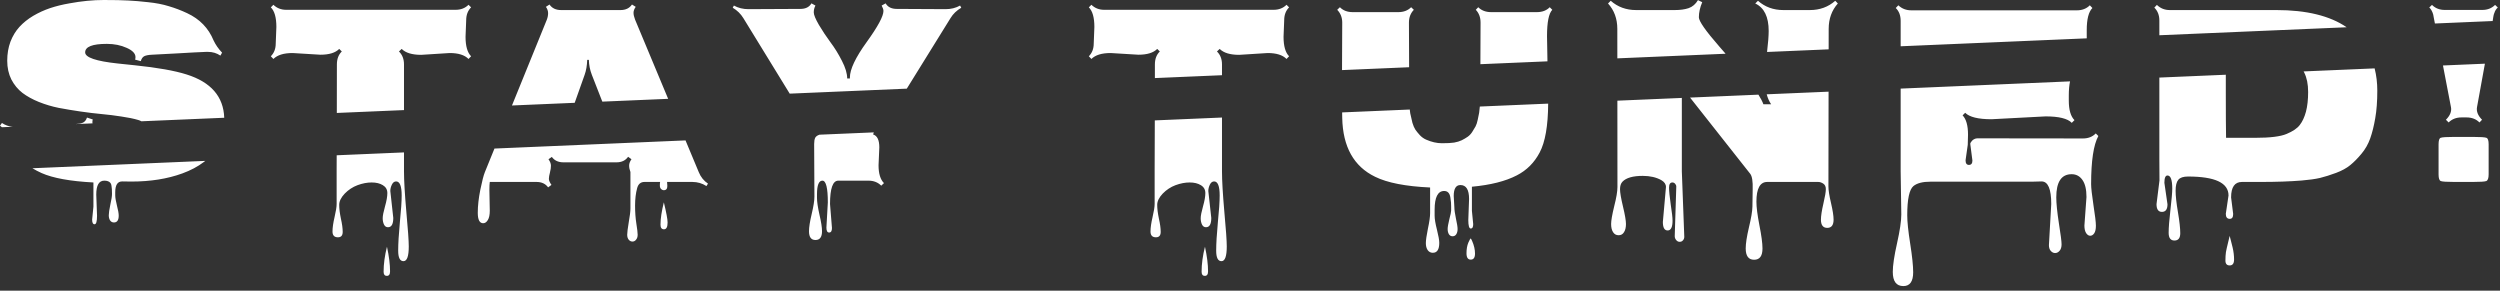 <svg width="473" height="55" viewBox="0 0 473 55" fill="none" xmlns="http://www.w3.org/2000/svg">
<rect x="0" y="0" width="473" height="55" fill="#333333" stroke="none"/>
<path fill-rule="evenodd" clip-rule="evenodd" d="M17.676 39.087L17.432 41.553C17.432 42.139 17.586 42.432 17.895 42.432C18.205 42.432 18.359 41.895 18.359 40.82L18.213 36.816C18.213 35.059 18.717 34.18 19.727 34.18C20.28 34.18 20.671 34.326 20.898 34.619C20.996 34.733 21.061 34.912 21.094 35.156C21.143 35.417 21.167 35.628 21.167 35.791C21.183 35.97 21.191 36.271 21.191 36.694C21.191 37.117 21.086 37.793 20.874 38.721C20.679 39.665 20.581 40.332 20.581 40.723C20.581 41.113 20.662 41.439 20.825 41.699C21.004 41.96 21.248 42.09 21.558 42.09C22.16 42.09 22.461 41.658 22.461 40.796C22.461 40.373 22.347 39.73 22.119 38.867C21.908 38.021 21.802 37.378 21.802 36.938V36.352C21.802 35.002 22.241 34.326 23.12 34.326C23.299 34.342 23.877 34.351 24.854 34.351C28.467 34.351 31.681 33.838 34.497 32.812C36.06 32.243 37.41 31.527 38.55 30.664C38.648 30.591 38.745 30.516 38.839 30.439L6.131 31.833C6.66 32.156 7.237 32.458 7.861 32.739C10.026 33.7 13.297 34.294 17.676 34.522V39.087ZM0.366 24.072L2.393 23.985C1.675 23.928 0.999 23.689 0.366 23.267L0 23.779C0.128 23.869 0.25 23.967 0.366 24.072ZM14.283 23.479L17.505 23.341C17.489 23.266 17.48 23.192 17.48 23.12C17.48 22.909 17.505 22.738 17.554 22.607L16.455 22.241C16.309 22.697 16.064 23.014 15.723 23.193C15.405 23.345 14.925 23.44 14.283 23.479ZM26.743 22.947L42.425 22.279C42.286 18.27 39.912 15.539 35.303 14.087C33.04 13.371 29.785 12.793 25.537 12.354C24.316 12.24 23.226 12.126 22.266 12.012C18.164 11.572 16.113 10.872 16.113 9.912C16.113 8.838 17.48 8.301 20.215 8.301C21.615 8.301 22.868 8.553 23.975 9.058C25.081 9.546 25.635 10.132 25.635 10.815C25.635 10.978 25.61 11.133 25.561 11.279L26.636 11.572C26.766 11.117 26.977 10.807 27.27 10.645C27.58 10.482 28.076 10.384 28.76 10.352C29.46 10.319 31.014 10.238 33.423 10.107C35.848 9.961 37.712 9.863 39.014 9.814H39.331C40.226 9.814 41.016 10.05 41.699 10.523L42.017 9.961C41.333 9.245 40.796 8.472 40.405 7.642C39.445 5.314 37.777 3.597 35.4 2.49C34.261 1.953 33.105 1.514 31.934 1.172C30.778 0.814 29.476 0.562 28.027 0.415C26.595 0.252 25.342 0.146 24.268 0.098C23.21 0.033 21.663 0 19.629 0C17.594 0 15.43 0.212 13.135 0.635C11.816 0.863 10.596 1.164 9.473 1.538C8.366 1.912 7.3 2.401 6.274 3.003C5.265 3.605 4.403 4.297 3.687 5.078C2.97 5.859 2.401 6.795 1.978 7.886C1.571 8.976 1.367 10.181 1.367 11.499C1.367 12.817 1.628 13.997 2.148 15.039C2.686 16.064 3.385 16.911 4.248 17.578C5.111 18.229 6.144 18.799 7.349 19.287C8.569 19.775 9.823 20.15 11.108 20.41C12.394 20.654 13.761 20.882 15.21 21.094C16.659 21.305 18.001 21.468 19.238 21.582C20.491 21.696 21.737 21.851 22.974 22.046C24.227 22.225 25.293 22.445 26.172 22.705C26.389 22.769 26.579 22.85 26.743 22.947ZM63.702 29.379C63.698 30.301 63.695 31.25 63.691 32.227V38.574C63.691 39.128 63.561 39.958 63.301 41.065C63.04 42.171 62.91 43.083 62.91 43.799C62.91 44.531 63.252 44.898 63.935 44.898C64.538 44.898 64.839 44.556 64.839 43.872C64.839 43.205 64.725 42.367 64.497 41.357C64.285 40.348 64.18 39.486 64.18 38.77C64.18 38.07 64.53 37.353 65.23 36.621C65.929 35.905 66.735 35.376 67.647 35.034C68.574 34.692 69.461 34.522 70.308 34.522C71.17 34.522 71.878 34.692 72.432 35.034C73.001 35.376 73.286 35.872 73.286 36.523C73.286 37.175 73.14 38.013 72.847 39.038C72.554 40.08 72.407 40.828 72.407 41.284C72.407 41.74 72.489 42.139 72.651 42.48C72.814 42.822 73.066 42.993 73.408 42.993C74.076 42.993 74.409 42.407 74.409 41.235L73.848 36.133C73.848 35.742 73.945 35.343 74.141 34.937C74.336 34.53 74.605 34.326 74.946 34.326C75.646 34.326 75.996 35.213 75.996 36.987C75.996 38.127 75.882 39.819 75.654 42.065C75.443 44.328 75.337 46.118 75.337 47.437C75.337 48.755 75.671 49.414 76.338 49.414C77.005 49.414 77.339 48.486 77.339 46.631C77.339 45.573 77.184 43.367 76.875 40.015C76.582 36.662 76.436 34.139 76.436 32.446V28.836L63.702 29.379ZM76.436 20.829L63.726 21.37C63.736 17.652 63.74 14.589 63.74 12.183C63.74 11.157 64.049 10.343 64.668 9.741L64.18 9.253C63.464 9.985 62.275 10.352 60.615 10.352L55.366 10.034C53.69 10.034 52.477 10.409 51.728 11.157L51.24 10.645C51.859 10.026 52.168 9.22 52.168 8.228L52.29 5.103C52.29 3.312 51.94 2.075 51.24 1.392L51.728 0.903C52.38 1.538 53.185 1.855 54.145 1.855H86.201C87.194 1.855 88.008 1.538 88.643 0.903L89.131 1.392C88.512 2.01 88.203 2.824 88.203 3.833L88.081 6.958C88.081 8.716 88.431 9.945 89.131 10.645L88.643 11.157C87.91 10.409 86.722 10.034 85.078 10.034L79.683 10.376C77.974 10.376 76.745 10.002 75.996 9.253L75.483 9.741C76.118 10.36 76.436 11.174 76.436 12.183V20.829ZM93.552 28.106L91.738 32.568C91.494 33.171 91.209 34.269 90.884 35.864C90.558 37.476 90.395 38.94 90.395 40.259C90.395 41.577 90.737 42.236 91.421 42.236C91.763 42.236 92.056 42.033 92.3 41.626C92.544 41.235 92.666 40.649 92.666 39.868L92.593 35.986C92.593 35.254 92.617 34.733 92.666 34.424H101.504C102.48 34.424 103.213 34.766 103.701 35.449L104.336 34.985C104.01 34.513 103.848 34.131 103.848 33.838C103.848 33.545 103.921 33.122 104.067 32.568V32.544C104.181 32.121 104.238 31.722 104.238 31.348C104.238 30.973 104.084 30.566 103.774 30.127L104.409 29.688C104.897 30.371 105.63 30.713 106.606 30.713H116.641C117.617 30.713 118.35 30.363 118.838 29.663L119.473 30.127C119.18 30.55 119.033 30.949 119.033 31.323C119.033 31.698 119.115 32.105 119.277 32.544V39.404C119.277 39.99 119.172 40.869 118.96 42.041C118.765 43.213 118.667 44.002 118.667 44.409C118.667 44.816 118.765 45.133 118.96 45.361C119.155 45.589 119.391 45.703 119.668 45.703C119.945 45.703 120.173 45.581 120.352 45.337C120.547 45.109 120.645 44.8 120.645 44.409C120.645 44.035 120.563 43.335 120.4 42.31C120.238 41.284 120.156 40.145 120.156 38.892C120.156 37.655 120.286 36.556 120.547 35.596C120.758 34.815 121.222 34.424 121.938 34.424H124.893C124.86 34.587 124.844 34.806 124.844 35.083C124.844 35.376 124.917 35.596 125.063 35.742C125.226 35.905 125.405 35.986 125.601 35.986C126.04 35.986 126.26 35.718 126.26 35.181C126.26 35.034 126.243 34.782 126.211 34.424H130.996C131.973 34.424 132.86 34.684 133.657 35.205L133.95 34.741C133.169 34.22 132.591 33.504 132.217 32.593L129.7 26.565L93.552 28.106ZM126.414 18.698L120.156 3.711C119.961 3.206 119.863 2.775 119.863 2.417C119.863 2.059 120.002 1.685 120.278 1.294L119.57 0.854C119.098 1.554 118.374 1.904 117.397 1.904H106.167C105.174 1.904 104.442 1.554 103.97 0.854L103.286 1.294C103.563 1.685 103.701 2.083 103.701 2.49C103.701 2.897 103.62 3.312 103.457 3.735L96.864 19.958L108.732 19.452L110.61 14.16C110.903 13.346 111.066 12.402 111.099 11.328H111.416C111.432 12.288 111.619 13.232 111.978 14.16L113.958 19.229L126.414 18.698ZM155.046 25.484C154.643 25.615 154.372 25.812 154.233 26.074C154.103 26.351 154.038 26.741 154.038 27.246L154.087 37.207C154.087 37.956 153.916 39.046 153.574 40.478C153.232 41.911 153.062 43.001 153.062 43.75C153.062 44.857 153.468 45.41 154.282 45.41C155.112 45.41 155.527 44.857 155.527 43.75C155.527 43.034 155.365 41.984 155.039 40.601C154.73 39.217 154.575 38.175 154.575 37.476V36.768C154.575 35.042 154.917 34.18 155.601 34.18C156.284 34.18 156.626 35.547 156.626 38.281L156.357 43.066C156.357 43.685 156.528 43.994 156.87 43.994C157.228 43.994 157.407 43.709 157.407 43.14L157.041 38.599C157.041 35.653 157.562 34.18 158.604 34.18H164.316C165.293 34.18 166.099 34.497 166.733 35.132L167.246 34.644C166.562 33.96 166.221 32.837 166.221 31.274L166.367 27.881C166.367 26.497 165.977 25.684 165.195 25.439L165.323 25.046L155.046 25.484ZM171.566 16.773L149.412 17.717L140.635 3.418C140.146 2.62 139.479 1.969 138.633 1.465L138.853 1.05C139.666 1.506 140.586 1.733 141.611 1.733L151.45 1.685C152.427 1.685 153.118 1.335 153.525 0.635L154.282 1.05C154.071 1.44 153.965 1.872 153.965 2.344C153.965 2.799 154.29 3.589 154.941 4.712C155.609 5.835 156.333 6.925 157.114 7.983C157.912 9.041 158.636 10.213 159.287 11.499C159.954 12.785 160.288 13.9 160.288 14.844H160.801V14.648C160.801 13.118 161.859 10.889 163.975 7.959C166.09 5.029 167.148 3.068 167.148 2.075C167.148 1.815 167.035 1.473 166.807 1.05L167.563 0.635C167.97 1.335 168.67 1.685 169.663 1.685L178.916 1.733C179.925 1.733 180.837 1.506 181.65 1.05L181.87 1.465C180.991 1.986 180.316 2.637 179.844 3.418L171.566 16.773ZM218.488 22.779C218.48 25.585 218.47 28.735 218.457 32.227V38.574C218.457 39.128 218.327 39.958 218.066 41.065C217.806 42.171 217.676 43.083 217.676 43.799C217.676 44.531 218.018 44.898 218.701 44.898C219.303 44.898 219.604 44.556 219.604 43.872C219.604 43.205 219.491 42.367 219.263 41.357C219.051 40.348 218.945 39.486 218.945 38.77C218.945 38.07 219.295 37.353 219.995 36.621C220.695 35.905 221.501 35.376 222.412 35.034C223.34 34.692 224.227 34.522 225.073 34.522C225.936 34.522 226.644 34.692 227.197 35.034C227.767 35.376 228.052 35.872 228.052 36.523C228.052 37.175 227.905 38.013 227.612 39.038C227.319 40.08 227.173 40.828 227.173 41.284C227.173 41.74 227.254 42.139 227.417 42.48C227.58 42.822 227.832 42.993 228.174 42.993C228.841 42.993 229.175 42.407 229.175 41.235L228.613 36.133C228.613 35.742 228.711 35.343 228.906 34.937C229.102 34.53 229.37 34.326 229.712 34.326C230.412 34.326 230.762 35.213 230.762 36.987C230.762 38.127 230.648 39.819 230.42 42.065C230.208 44.328 230.103 46.118 230.103 47.437C230.103 48.755 230.436 49.414 231.104 49.414C231.771 49.414 232.104 48.486 232.104 46.631C232.104 45.573 231.95 43.367 231.641 40.015C231.348 36.662 231.201 34.139 231.201 32.446V22.237L218.488 22.779ZM231.201 14.23L218.504 14.771C218.505 13.837 218.506 12.975 218.506 12.183C218.506 11.157 218.815 10.343 219.434 9.741L218.945 9.253C218.229 9.985 217.041 10.352 215.381 10.352L210.132 10.034C208.455 10.034 207.243 10.409 206.494 11.157L206.006 10.645C206.624 10.026 206.934 9.22 206.934 8.228L207.056 5.103C207.056 3.312 206.706 2.075 206.006 1.392L206.494 0.903C207.145 1.538 207.951 1.855 208.911 1.855H240.967C241.96 1.855 242.773 1.538 243.408 0.903L243.896 1.392C243.278 2.01 242.969 2.824 242.969 3.833L242.847 6.958C242.847 8.716 243.197 9.945 243.896 10.645L243.408 11.157C242.676 10.409 241.488 10.034 239.844 10.034L234.448 10.376C232.739 10.376 231.51 10.002 230.762 9.253L230.249 9.741C230.884 10.36 231.201 11.174 231.201 12.183V14.23ZM253.932 21.268C253.937 21.649 253.943 21.998 253.95 22.314C254.064 27.783 256.139 31.494 260.176 33.447C262.487 34.587 265.954 35.262 270.576 35.474V40.332C270.576 40.999 270.438 41.976 270.161 43.262C269.901 44.547 269.771 45.459 269.771 45.996C269.771 46.533 269.884 46.973 270.112 47.315C270.356 47.656 270.682 47.827 271.089 47.827C271.903 47.827 272.31 47.2 272.31 45.947C272.31 45.443 272.163 44.613 271.87 43.457C271.577 42.301 271.431 41.422 271.431 40.82V39.697C271.431 37.321 272.033 36.133 273.237 36.133C273.888 36.133 274.279 36.54 274.409 37.353C274.474 37.744 274.515 38.07 274.531 38.33C274.548 38.59 274.556 38.843 274.556 39.087V39.844C274.556 40.088 274.442 40.633 274.214 41.48C274.002 42.342 273.896 42.961 273.896 43.335C273.896 43.709 273.97 44.027 274.116 44.287C274.279 44.564 274.515 44.702 274.824 44.702C275.133 44.702 275.369 44.572 275.532 44.312C275.695 44.051 275.776 43.726 275.776 43.335C275.776 42.944 275.671 42.277 275.459 41.333C275.264 40.405 275.166 39.697 275.166 39.209L275.044 37.085C275.044 35.702 275.467 35.01 276.313 35.01C277.404 35.01 277.949 35.889 277.949 37.647L277.803 41.626C277.803 42.7 277.957 43.237 278.267 43.237C278.576 43.237 278.73 42.961 278.73 42.407L278.486 39.893V35.327C282.018 35.002 284.85 34.285 286.982 33.179C288.854 32.218 290.295 30.778 291.304 28.857C292.353 26.885 292.89 23.801 292.914 19.606L279.982 20.158C279.951 20.619 279.908 21.012 279.854 21.338C279.788 21.712 279.699 22.152 279.585 22.656C279.487 23.161 279.349 23.584 279.17 23.926C278.991 24.251 278.779 24.601 278.535 24.976C278.307 25.334 278.022 25.635 277.681 25.879C277.355 26.107 276.981 26.326 276.558 26.538C276.151 26.733 275.671 26.88 275.117 26.977C274.58 27.059 273.815 27.1 272.822 27.1C271.846 27.1 270.845 26.872 269.819 26.416C269.38 26.221 268.989 25.944 268.647 25.586C268.306 25.212 268.021 24.862 267.793 24.536C267.581 24.211 267.394 23.779 267.231 23.242C267.085 22.689 266.947 22.087 266.816 21.436C266.782 21.261 266.751 21.024 266.726 20.723L253.932 21.268ZM266.605 12.721L253.911 13.262L253.95 4.272C253.95 3.312 253.633 2.507 252.998 1.855L253.511 1.367C254.113 1.986 254.919 2.295 255.928 2.295H264.57C265.563 2.295 266.369 1.986 266.987 1.367L267.5 1.855C266.882 2.49 266.572 3.296 266.572 4.272L266.605 12.721ZM280.091 12.146L292.779 11.605L292.695 6.836C292.695 4.199 293.029 2.539 293.696 1.855L293.208 1.367C292.606 1.986 291.792 2.295 290.767 2.295H282.124C281.115 2.295 280.301 1.986 279.683 1.367L279.219 1.855C279.821 2.474 280.122 3.28 280.122 4.272L280.091 12.146ZM306.007 19.048L306.021 35.4C306.021 36.214 305.817 37.419 305.41 39.014C305.02 40.609 304.824 41.732 304.824 42.383C304.824 43.034 304.946 43.547 305.19 43.921C305.435 44.312 305.785 44.507 306.24 44.507C306.696 44.507 307.038 44.312 307.266 43.921C307.51 43.547 307.632 43.034 307.632 42.383C307.632 41.748 307.445 40.649 307.07 39.087C306.696 37.524 306.509 36.426 306.509 35.791C306.509 35.172 306.663 34.7 306.973 34.375C307.673 33.643 308.95 33.276 310.806 33.276C312.189 33.276 313.361 33.545 314.321 34.082C314.907 34.424 315.2 34.855 315.2 35.376L314.614 41.992C314.614 43.066 314.915 43.603 315.518 43.603C316.136 43.603 316.445 42.985 316.445 41.748C316.445 41.195 316.331 40.177 316.104 38.696C315.892 37.215 315.786 36.149 315.786 35.498C315.786 34.847 315.998 34.522 316.421 34.522C316.616 34.522 316.787 34.603 316.934 34.766C317.08 34.928 317.153 35.107 317.153 35.303L316.86 44.678C316.86 44.954 316.95 45.199 317.129 45.41C317.308 45.638 317.528 45.752 317.788 45.752C318.065 45.752 318.276 45.654 318.423 45.459C318.586 45.28 318.667 45.06 318.667 44.8L318.203 32.446V18.528L306.007 19.048ZM319.76 18.462L331.143 32.886C331.501 33.342 331.655 34.326 331.606 35.84L331.558 39.087C331.541 39.966 331.322 41.276 330.898 43.018C330.492 44.759 330.288 46.086 330.288 46.997C330.288 48.429 330.817 49.145 331.875 49.145C332.933 49.145 333.462 48.438 333.462 47.022C333.462 46.029 333.267 44.556 332.876 42.602C332.502 40.666 332.314 39.185 332.314 38.159C332.314 35.669 332.998 34.424 334.365 34.424H344.009C344.318 34.424 344.635 34.53 344.961 34.741C345.286 34.953 345.449 35.303 345.449 35.791C345.449 36.296 345.295 37.207 344.985 38.525C344.676 39.86 344.521 40.869 344.521 41.553C344.521 42.594 344.92 43.115 345.718 43.115C346.515 43.115 346.914 42.594 346.914 41.553C346.914 40.853 346.751 39.803 346.426 38.403C346.1 37.02 345.938 35.978 345.938 35.278L345.967 17.344L334.261 17.843C334.458 18.569 334.737 19.197 335.098 19.727H333.633C333.45 19.219 333.138 18.614 332.696 17.91L319.76 18.462ZM326.482 10.168L306.001 11.041L305.996 5.469C305.996 3.548 305.41 1.945 304.238 0.659L304.751 0.146C306.069 1.318 307.673 1.904 309.561 1.904H316.86C317.902 1.904 318.781 1.782 319.497 1.538C320.229 1.278 320.815 0.773 321.255 0.024L322.061 0.415C321.637 1.424 321.426 2.376 321.426 3.271C321.426 4.004 322.712 5.843 325.283 8.789C325.701 9.268 326.101 9.728 326.482 10.168ZM334.327 9.833L345.98 9.336L345.986 5.469C345.986 3.564 346.564 1.961 347.72 0.659L347.231 0.146C345.913 1.318 344.31 1.904 342.422 1.904H337.417C335.529 1.904 333.926 1.318 332.607 0.146L332.095 0.659C333.787 1.457 334.634 3.19 334.634 5.859C334.634 6.768 334.532 8.093 334.327 9.833ZM359.604 16.763V32.398L359.727 40.576C359.727 41.813 359.458 43.628 358.921 46.02C358.384 48.413 358.115 50.22 358.115 51.44C358.115 53.231 358.783 54.126 360.117 54.126C361.354 54.126 361.973 53.255 361.973 51.514C361.973 50.309 361.785 48.511 361.411 46.118C361.037 43.742 360.85 41.943 360.85 40.723C360.85 37.695 361.24 35.856 362.021 35.205C362.705 34.652 363.771 34.375 365.22 34.375H384.409L386.265 34.326C387.485 34.326 388.096 35.75 388.096 38.599L387.656 46.387C387.656 46.842 387.77 47.2 387.998 47.461C388.242 47.738 388.519 47.876 388.828 47.876C389.154 47.876 389.438 47.73 389.683 47.437C389.927 47.16 390.049 46.753 390.049 46.216C390.049 45.679 389.878 44.344 389.536 42.212C389.211 40.08 389.048 38.452 389.048 37.329C389.048 34.416 390.016 32.959 391.953 32.959C392.816 32.959 393.499 33.325 394.004 34.058C394.508 34.774 394.761 35.848 394.761 37.28L394.37 42.676C394.37 43.278 394.476 43.75 394.688 44.092C394.915 44.434 395.176 44.605 395.469 44.605C395.762 44.605 396.014 44.45 396.226 44.141C396.437 43.831 396.543 43.351 396.543 42.7C396.543 42.065 396.388 40.763 396.079 38.794C395.786 36.841 395.64 35.523 395.64 34.839C395.64 30.444 396.095 27.409 397.007 25.732L396.519 25.244C395.9 25.879 395.094 26.196 394.102 26.196L374.18 26.172C373.594 26.172 373.13 26.473 372.788 27.075V27.344L373.179 30.371C373.179 30.924 372.959 31.201 372.52 31.201C372.096 31.201 371.885 30.908 371.885 30.322L372.3 27.393L372.349 25.488C372.349 23.747 372.007 22.526 371.323 21.826L371.812 21.338C372.625 22.152 374.285 22.559 376.792 22.559L387.021 22.021C389.544 22.021 391.196 22.428 391.978 23.242L392.49 22.73C391.774 22.013 391.416 20.785 391.416 19.043V18.091C391.416 17.02 391.495 16.122 391.653 15.396L359.604 16.763ZM394.817 7.254L359.604 8.756V3.931C359.604 2.922 359.295 2.116 358.677 1.514L359.165 1.001C359.832 1.636 360.646 1.953 361.606 1.953H392.954C393.947 1.953 394.761 1.636 395.396 1.001L395.884 1.514C395.168 2.23 394.81 3.63 394.81 5.713V6.812C394.81 6.963 394.812 7.111 394.817 7.254ZM408.55 14.676V30.078L408.574 34.131L408.013 38.623C408.013 39.6 408.354 40.088 409.038 40.088C409.738 40.088 410.088 39.608 410.088 38.648L409.502 34.595C409.502 33.667 409.697 33.203 410.088 33.203C410.69 33.203 410.991 34.033 410.991 35.693C410.991 36.393 410.877 37.72 410.649 39.673C410.422 41.626 410.308 43.083 410.308 44.043C410.308 45.02 410.674 45.508 411.406 45.508C412.139 45.508 412.505 45.044 412.505 44.116C412.505 43.205 412.358 41.878 412.065 40.137C411.772 38.411 411.626 37.06 411.626 36.084C411.626 35.107 411.797 34.416 412.139 34.009C412.48 33.602 413.091 33.398 413.97 33.398C419.08 33.398 421.636 34.595 421.636 36.987L421.123 40.454C421.123 41.089 421.375 41.406 421.88 41.406C422.303 41.406 422.515 41.097 422.515 40.478L422.124 37.353C422.124 35.4 422.808 34.424 424.175 34.424H427.715C430.677 34.424 433.257 34.334 435.454 34.155C436.854 34.041 438.018 33.879 438.945 33.667C439.873 33.439 440.882 33.122 441.973 32.715C443.063 32.308 443.958 31.82 444.658 31.25C445.374 30.664 446.082 29.948 446.782 29.102C447.498 28.255 448.052 27.287 448.442 26.196C448.833 25.09 449.15 23.812 449.395 22.363C449.655 20.898 449.785 19.157 449.785 17.139C449.785 15.676 449.617 14.276 449.28 12.939L435.845 13.512C435.886 13.588 435.927 13.666 435.967 13.745C436.455 14.722 436.699 15.942 436.699 17.407C436.699 18.856 436.561 20.101 436.284 21.143C436.007 22.168 435.617 23.006 435.112 23.657C434.624 24.292 433.794 24.854 432.622 25.342C431.466 25.83 429.497 26.074 426.714 26.074H421.172C421.139 24.219 421.123 21.419 421.123 17.676V14.14L408.55 14.676ZM443.987 5.158L408.55 6.669V3.882C408.55 2.873 408.232 2.059 407.598 1.44L408.086 0.928C408.753 1.579 409.567 1.904 410.527 1.904H430.693C436.39 1.904 440.821 2.989 443.987 5.158ZM462.209 12.388L463.721 20.264C463.883 21.061 463.566 21.859 462.769 22.656L463.281 23.169C463.916 22.534 464.722 22.217 465.698 22.217H466.675C467.668 22.217 468.481 22.534 469.116 23.169L469.604 22.656C468.823 21.875 468.506 21.078 468.652 20.264L470.144 12.05L462.209 12.388ZM471.609 3.98L460.684 4.446L460.571 3.857C460.571 3.809 460.547 3.687 460.498 3.491C460.465 3.28 460.433 3.101 460.4 2.954C460.384 2.808 460.36 2.71 460.327 2.661C460.311 2.612 460.286 2.531 460.254 2.417C460.221 2.303 460.181 2.214 460.132 2.148L460.01 1.904C459.945 1.774 459.814 1.611 459.619 1.416L460.132 0.928C460.767 1.562 461.572 1.88 462.549 1.88H469.653C470.63 1.88 471.436 1.562 472.07 0.928L472.583 1.416C472.388 1.611 472.257 1.766 472.192 1.88C472.144 1.994 472.095 2.083 472.046 2.148C472.013 2.214 471.981 2.303 471.948 2.417C471.916 2.531 471.883 2.612 471.851 2.661C471.834 2.71 471.81 2.808 471.777 2.954C471.761 3.101 471.745 3.19 471.729 3.223C471.663 3.597 471.631 3.809 471.631 3.857L471.609 3.98ZM73.799 51.343C73.799 50.024 73.603 48.47 73.213 46.68C72.79 48.372 72.578 49.951 72.578 51.416C72.578 51.937 72.782 52.197 73.189 52.197C73.595 52.197 73.799 51.912 73.799 51.343ZM125.601 38.281C125.177 39.974 124.966 41.382 124.966 42.505C124.966 43.091 125.186 43.384 125.625 43.384C126.081 43.384 126.309 42.953 126.309 42.09C126.309 41.504 126.073 40.234 125.601 38.281ZM228.564 51.343C228.564 50.024 228.369 48.47 227.979 46.68C227.555 48.372 227.344 49.951 227.344 51.416C227.344 51.937 227.547 52.197 227.954 52.197C228.361 52.197 228.564 51.912 228.564 51.343ZM278.267 49.121C278.804 49.121 279.072 48.739 279.072 47.974C279.072 47.209 278.885 46.403 278.511 45.557C278.381 45.264 278.291 45.117 278.242 45.117C278.193 45.117 278.047 45.386 277.803 45.923C277.575 46.476 277.461 47.144 277.461 47.925C277.461 48.722 277.729 49.121 278.267 49.121ZM421.855 50.22C422.409 50.22 422.686 49.845 422.686 49.097C422.686 48.364 422.596 47.616 422.417 46.851C422.352 46.574 422.254 46.183 422.124 45.679C421.994 45.19 421.904 44.84 421.855 44.629C421.823 44.808 421.717 45.247 421.538 45.947C421.359 46.663 421.229 47.249 421.147 47.705C421.082 48.161 421.05 48.69 421.05 49.292C421.05 49.91 421.318 50.22 421.855 50.22ZM464.355 34.424H467.847C469.263 34.424 470.117 34.367 470.41 34.253C470.703 34.123 470.85 33.708 470.85 33.008V27.295C470.85 26.579 470.711 26.172 470.435 26.074C470.158 25.96 469.295 25.903 467.847 25.903H464.355C462.907 25.903 462.044 25.96 461.768 26.074C461.507 26.172 461.377 26.579 461.377 27.295V33.008C461.377 33.724 461.515 34.139 461.792 34.253C462.069 34.367 462.923 34.424 464.355 34.424Z" fill="white"/>
</svg>
